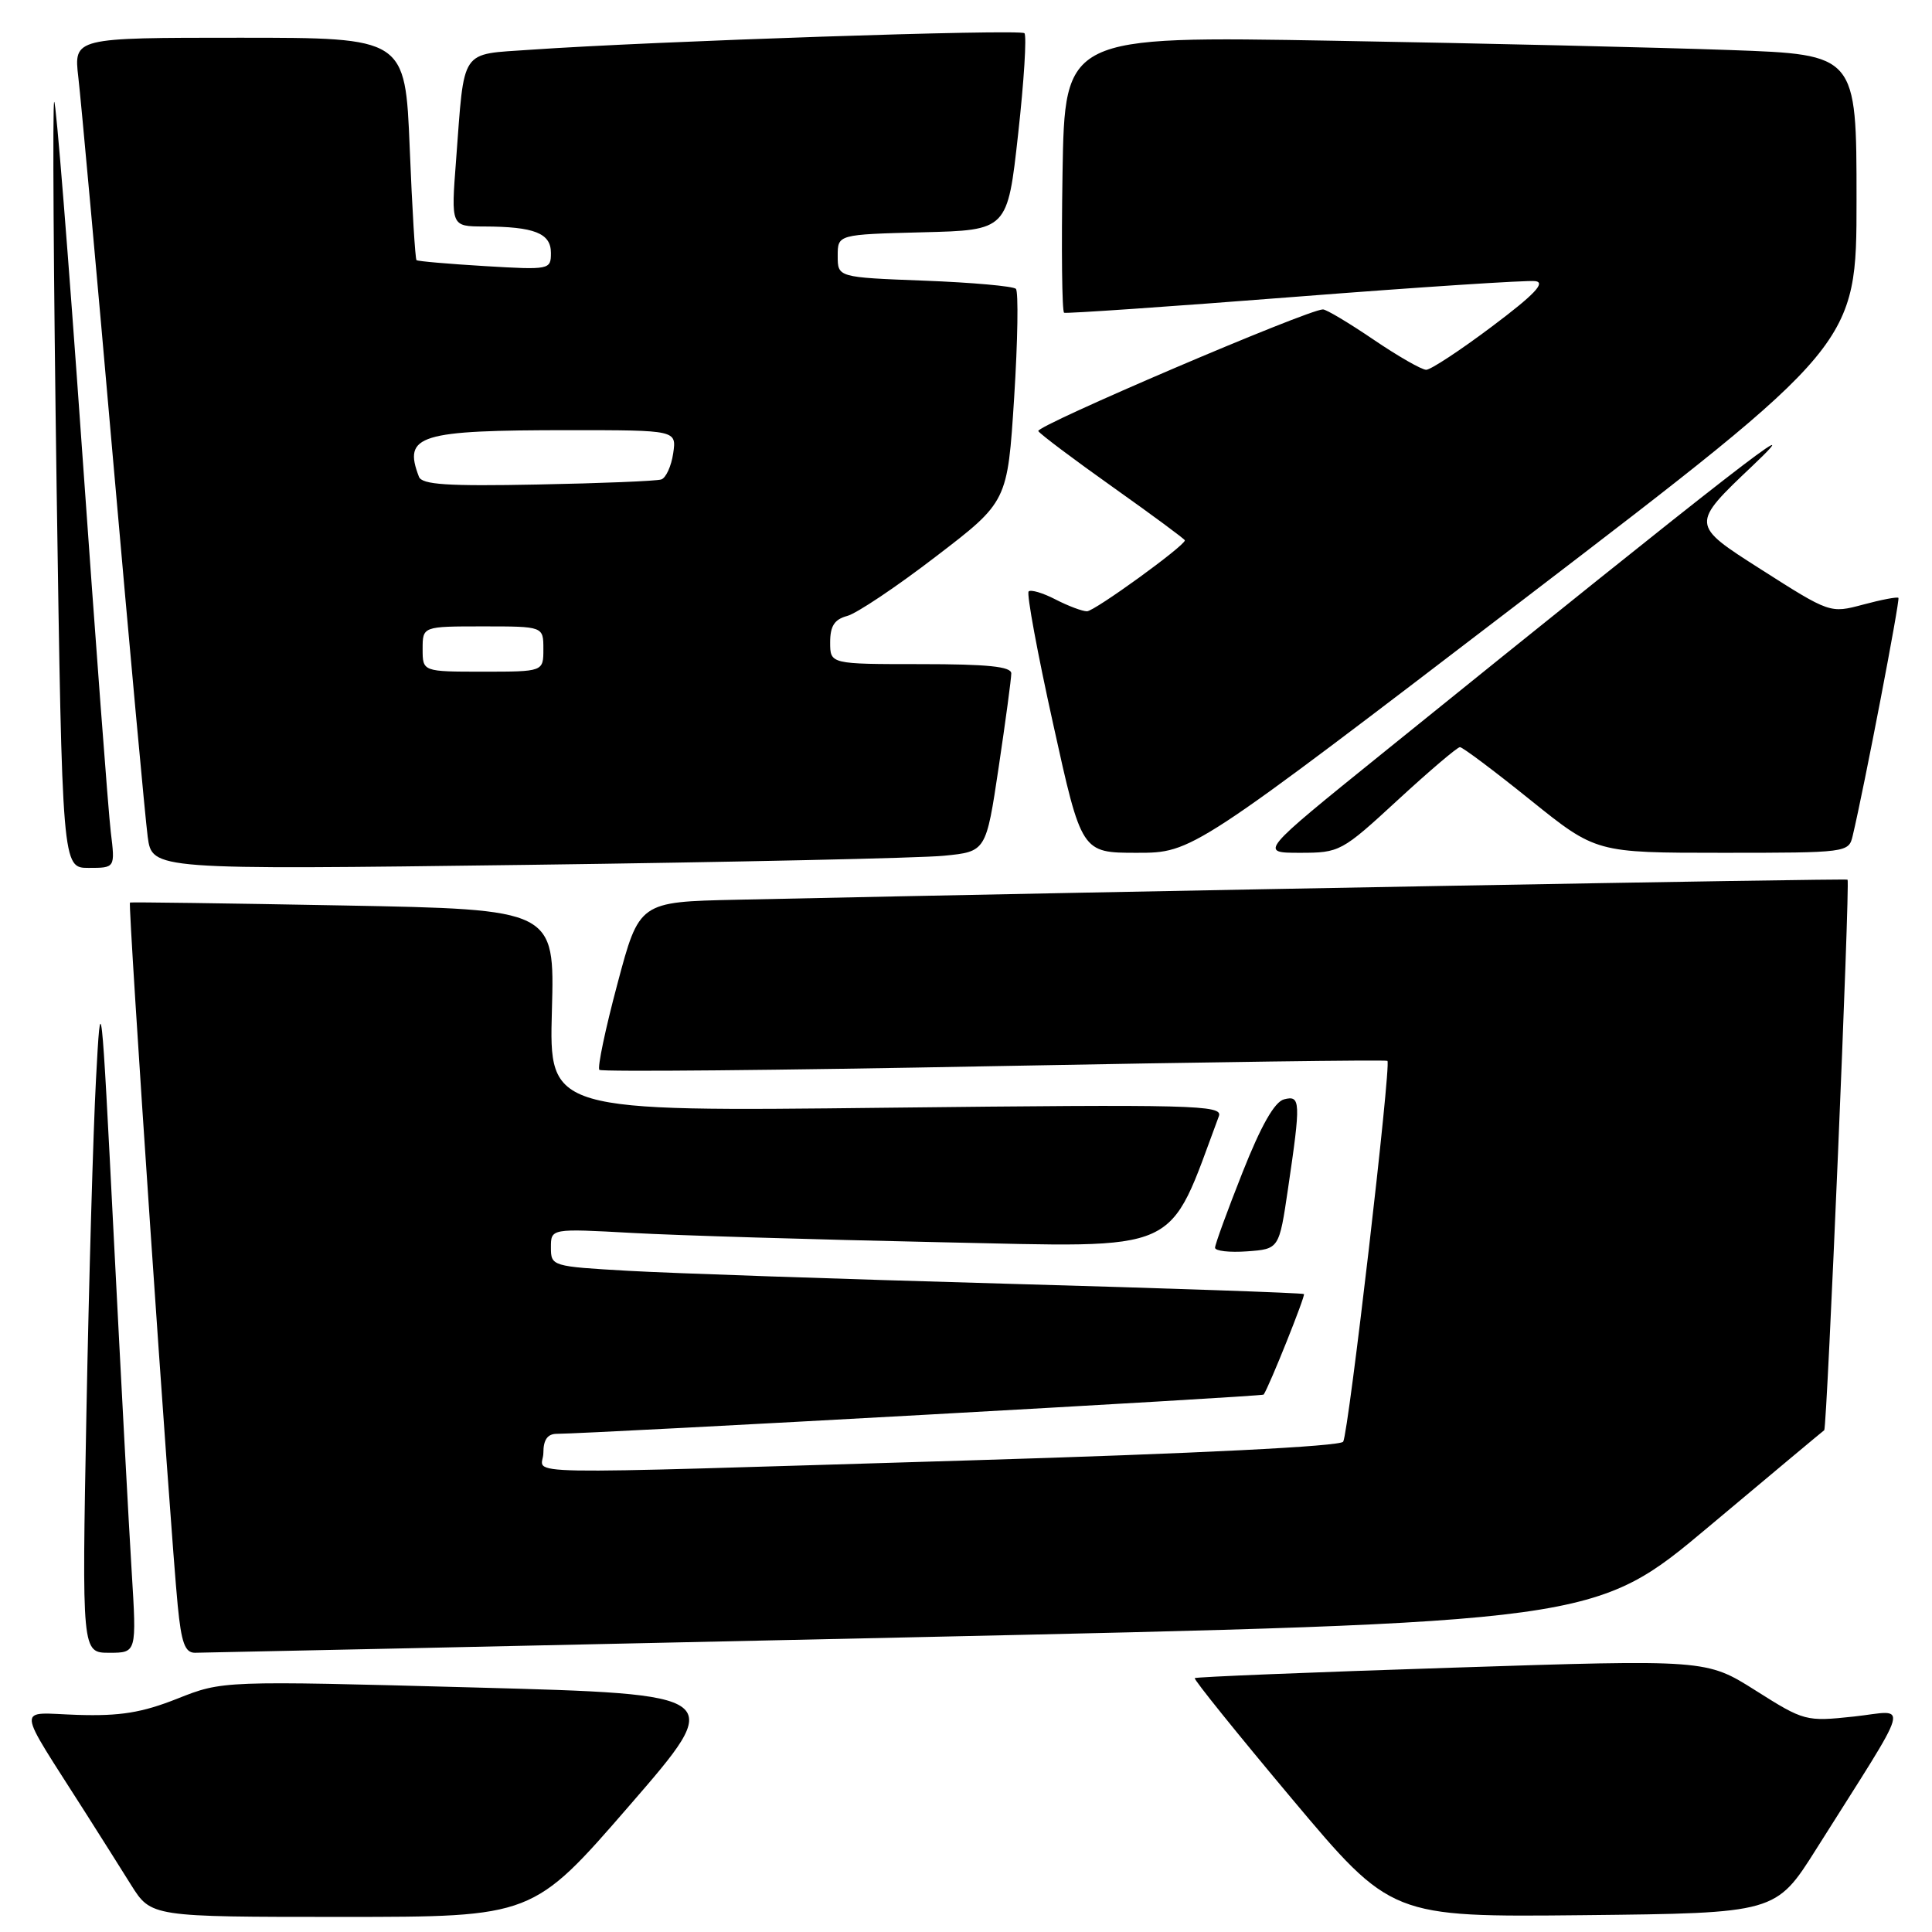 <?xml version="1.0" encoding="UTF-8" standalone="no"?>
<!DOCTYPE svg PUBLIC "-//W3C//DTD SVG 1.1//EN" "http://www.w3.org/Graphics/SVG/1.1/DTD/svg11.dtd" >
<svg xmlns="http://www.w3.org/2000/svg" xmlns:xlink="http://www.w3.org/1999/xlink" version="1.1" viewBox="0 0 256 256">
 <g >
 <path fill="currentColor"
d=" M 83.40 239.25 C 96.19 224.50 96.19 224.50 62.85 223.60 C 29.50 222.70 29.50 222.70 23.50 225.08 C 18.81 226.94 15.92 227.41 10.24 227.23 C 2.08 226.97 1.95 225.44 11.37 240.26 C 13.20 243.14 15.90 247.41 17.36 249.75 C 20.03 254.00 20.03 254.00 45.32 254.00 C 70.61 254.00 70.61 254.00 83.40 239.25 Z  M 240.67 245.00 C 253.59 224.50 252.98 226.66 245.65 227.45 C 239.29 228.13 239.06 228.07 232.64 224.01 C 226.10 219.88 226.10 219.88 192.35 220.98 C 173.79 221.58 158.47 222.20 158.31 222.36 C 158.15 222.52 163.94 229.71 171.18 238.34 C 184.35 254.03 184.35 254.03 209.83 253.77 C 235.31 253.50 235.31 253.50 240.67 245.00 Z  M 17.45 208.25 C 17.08 202.34 16.02 182.43 15.08 164.00 C 13.42 131.30 13.37 130.80 12.72 143.00 C 12.35 149.88 11.78 169.79 11.45 187.25 C 10.85 219.00 10.85 219.00 14.48 219.00 C 18.11 219.00 18.11 219.00 17.45 208.25 Z  M 119.41 216.98 C 211.32 214.96 211.32 214.96 226.41 202.30 C 234.71 195.34 241.60 189.58 241.72 189.51 C 242.09 189.31 245.16 116.81 244.81 116.56 C 244.56 116.38 151.79 118.05 97.60 119.22 C 84.70 119.50 84.70 119.50 81.81 130.37 C 80.21 136.35 79.14 141.47 79.42 141.76 C 79.70 142.04 103.24 141.82 131.72 141.27 C 160.20 140.73 183.65 140.41 183.84 140.57 C 184.37 141.01 178.69 189.88 177.98 191.03 C 177.60 191.65 158.65 192.60 128.43 193.51 C 65.45 195.40 72.00 195.52 72.00 192.50 C 72.00 190.79 72.55 190.00 73.75 189.99 C 78.67 189.96 167.27 185.05 167.44 184.79 C 168.21 183.65 173.00 171.67 172.78 171.47 C 172.63 171.32 154.72 170.70 133.00 170.09 C 111.28 169.48 88.89 168.71 83.25 168.39 C 73.12 167.81 73.00 167.78 73.00 165.29 C 73.00 162.78 73.00 162.78 83.75 163.37 C 89.66 163.70 108.00 164.25 124.51 164.60 C 157.12 165.28 154.61 166.41 161.51 147.89 C 162.05 146.42 158.22 146.32 117.44 146.78 C 72.76 147.29 72.76 147.29 73.13 133.89 C 73.50 120.50 73.50 120.50 45.50 119.98 C 30.10 119.69 17.37 119.52 17.22 119.59 C 16.92 119.74 22.53 202.33 23.55 212.75 C 24.03 217.68 24.51 219.00 25.83 219.00 C 26.75 219.00 68.86 218.09 119.41 216.98 Z  M 170.67 157.50 C 172.38 145.92 172.34 145.10 170.14 145.67 C 168.88 146.00 167.09 149.16 164.64 155.35 C 162.64 160.40 161.00 164.89 161.00 165.33 C 161.00 165.76 162.91 165.98 165.25 165.81 C 169.49 165.50 169.49 165.50 170.67 157.50 Z  M 14.68 110.25 C 14.36 107.64 12.64 84.70 10.85 59.29 C 9.06 33.87 7.41 13.26 7.18 13.49 C 6.95 13.72 7.10 36.65 7.50 64.45 C 8.25 115.00 8.25 115.00 11.75 115.00 C 15.26 115.00 15.26 115.00 14.68 110.25 Z  M 125.08 113.39 C 130.66 112.84 130.66 112.84 132.33 101.66 C 133.25 95.50 134.00 89.91 134.00 89.23 C 134.00 88.32 130.85 88.00 122.00 88.00 C 110.00 88.00 110.00 88.00 110.00 85.11 C 110.00 82.95 110.57 82.07 112.25 81.62 C 113.49 81.30 118.78 77.76 124.00 73.75 C 133.50 66.48 133.50 66.48 134.38 52.70 C 134.86 45.12 134.96 38.63 134.61 38.27 C 134.25 37.92 128.79 37.43 122.48 37.19 C 111.00 36.75 111.00 36.75 111.00 33.91 C 111.00 31.07 111.00 31.07 122.25 30.78 C 133.50 30.50 133.50 30.50 134.91 17.74 C 135.69 10.73 136.06 4.72 135.74 4.40 C 135.17 3.83 86.33 5.47 70.31 6.59 C 60.85 7.26 61.57 6.20 60.43 21.25 C 59.76 30.00 59.76 30.00 64.13 30.01 C 70.81 30.03 73.00 30.90 73.00 33.51 C 73.00 35.74 72.84 35.77 64.25 35.26 C 59.44 34.97 55.36 34.62 55.19 34.47 C 55.02 34.33 54.61 27.64 54.29 19.61 C 53.69 5.00 53.69 5.00 31.73 5.00 C 9.77 5.00 9.77 5.00 10.38 10.25 C 10.72 13.14 12.80 35.97 14.99 61.00 C 17.19 86.03 19.25 108.47 19.57 110.87 C 20.16 115.25 20.16 115.25 69.83 114.60 C 97.15 114.24 122.01 113.70 125.08 113.39 Z  M 201.99 79.34 C 246.00 45.67 246.00 45.67 246.00 26.45 C 246.00 7.23 246.00 7.23 229.25 6.63 C 220.04 6.30 196.43 5.74 176.79 5.40 C 141.09 4.77 141.09 4.77 140.79 22.98 C 140.63 33.00 140.72 41.30 141.00 41.44 C 141.28 41.57 155.00 40.63 171.50 39.34 C 188.00 38.05 202.37 37.11 203.43 37.25 C 204.85 37.43 203.33 39.03 197.71 43.25 C 193.51 46.41 189.57 49.00 188.98 49.00 C 188.38 49.00 185.24 47.20 182.00 45.00 C 178.76 42.80 175.75 41.00 175.30 41.00 C 173.34 40.99 137.16 56.46 137.58 57.12 C 137.83 57.53 142.30 60.89 147.52 64.59 C 152.73 68.29 157.00 71.44 157.00 71.60 C 157.00 72.32 145.02 81.00 144.03 81.00 C 143.41 81.00 141.53 80.29 139.86 79.43 C 138.18 78.56 136.58 78.09 136.30 78.37 C 136.01 78.66 137.47 86.56 139.55 95.94 C 143.31 113.00 143.31 113.00 150.65 113.00 C 157.98 113.00 157.98 113.00 201.99 79.34 Z  M 185.22 106.00 C 189.40 102.15 193.10 99.00 193.45 99.00 C 193.80 99.00 198.00 102.15 202.78 106.00 C 211.48 113.00 211.48 113.00 228.22 113.00 C 244.76 113.00 244.97 112.97 245.49 110.75 C 247.02 104.32 251.79 79.46 251.55 79.22 C 251.40 79.06 249.29 79.46 246.88 80.11 C 242.49 81.28 242.49 81.28 233.25 75.39 C 224.01 69.50 224.01 69.50 232.26 61.68 C 240.57 53.79 229.82 62.15 183.18 99.82 C 166.86 113.00 166.86 113.00 172.24 113.00 C 177.52 113.00 177.78 112.86 185.22 106.00 Z  M 56.00 86.00 C 56.00 83.00 56.00 83.00 64.00 83.00 C 72.00 83.00 72.00 83.00 72.00 86.00 C 72.00 89.00 72.00 89.00 64.00 89.00 C 56.00 89.00 56.00 89.00 56.00 86.00 Z  M 55.51 63.17 C 53.39 57.64 55.48 57.00 75.45 57.00 C 89.65 57.00 89.65 57.00 89.20 60.08 C 88.95 61.77 88.24 63.33 87.62 63.53 C 87.01 63.74 79.64 64.04 71.26 64.20 C 59.28 64.44 55.91 64.22 55.51 63.17 Z "/>
</g>
</svg>
